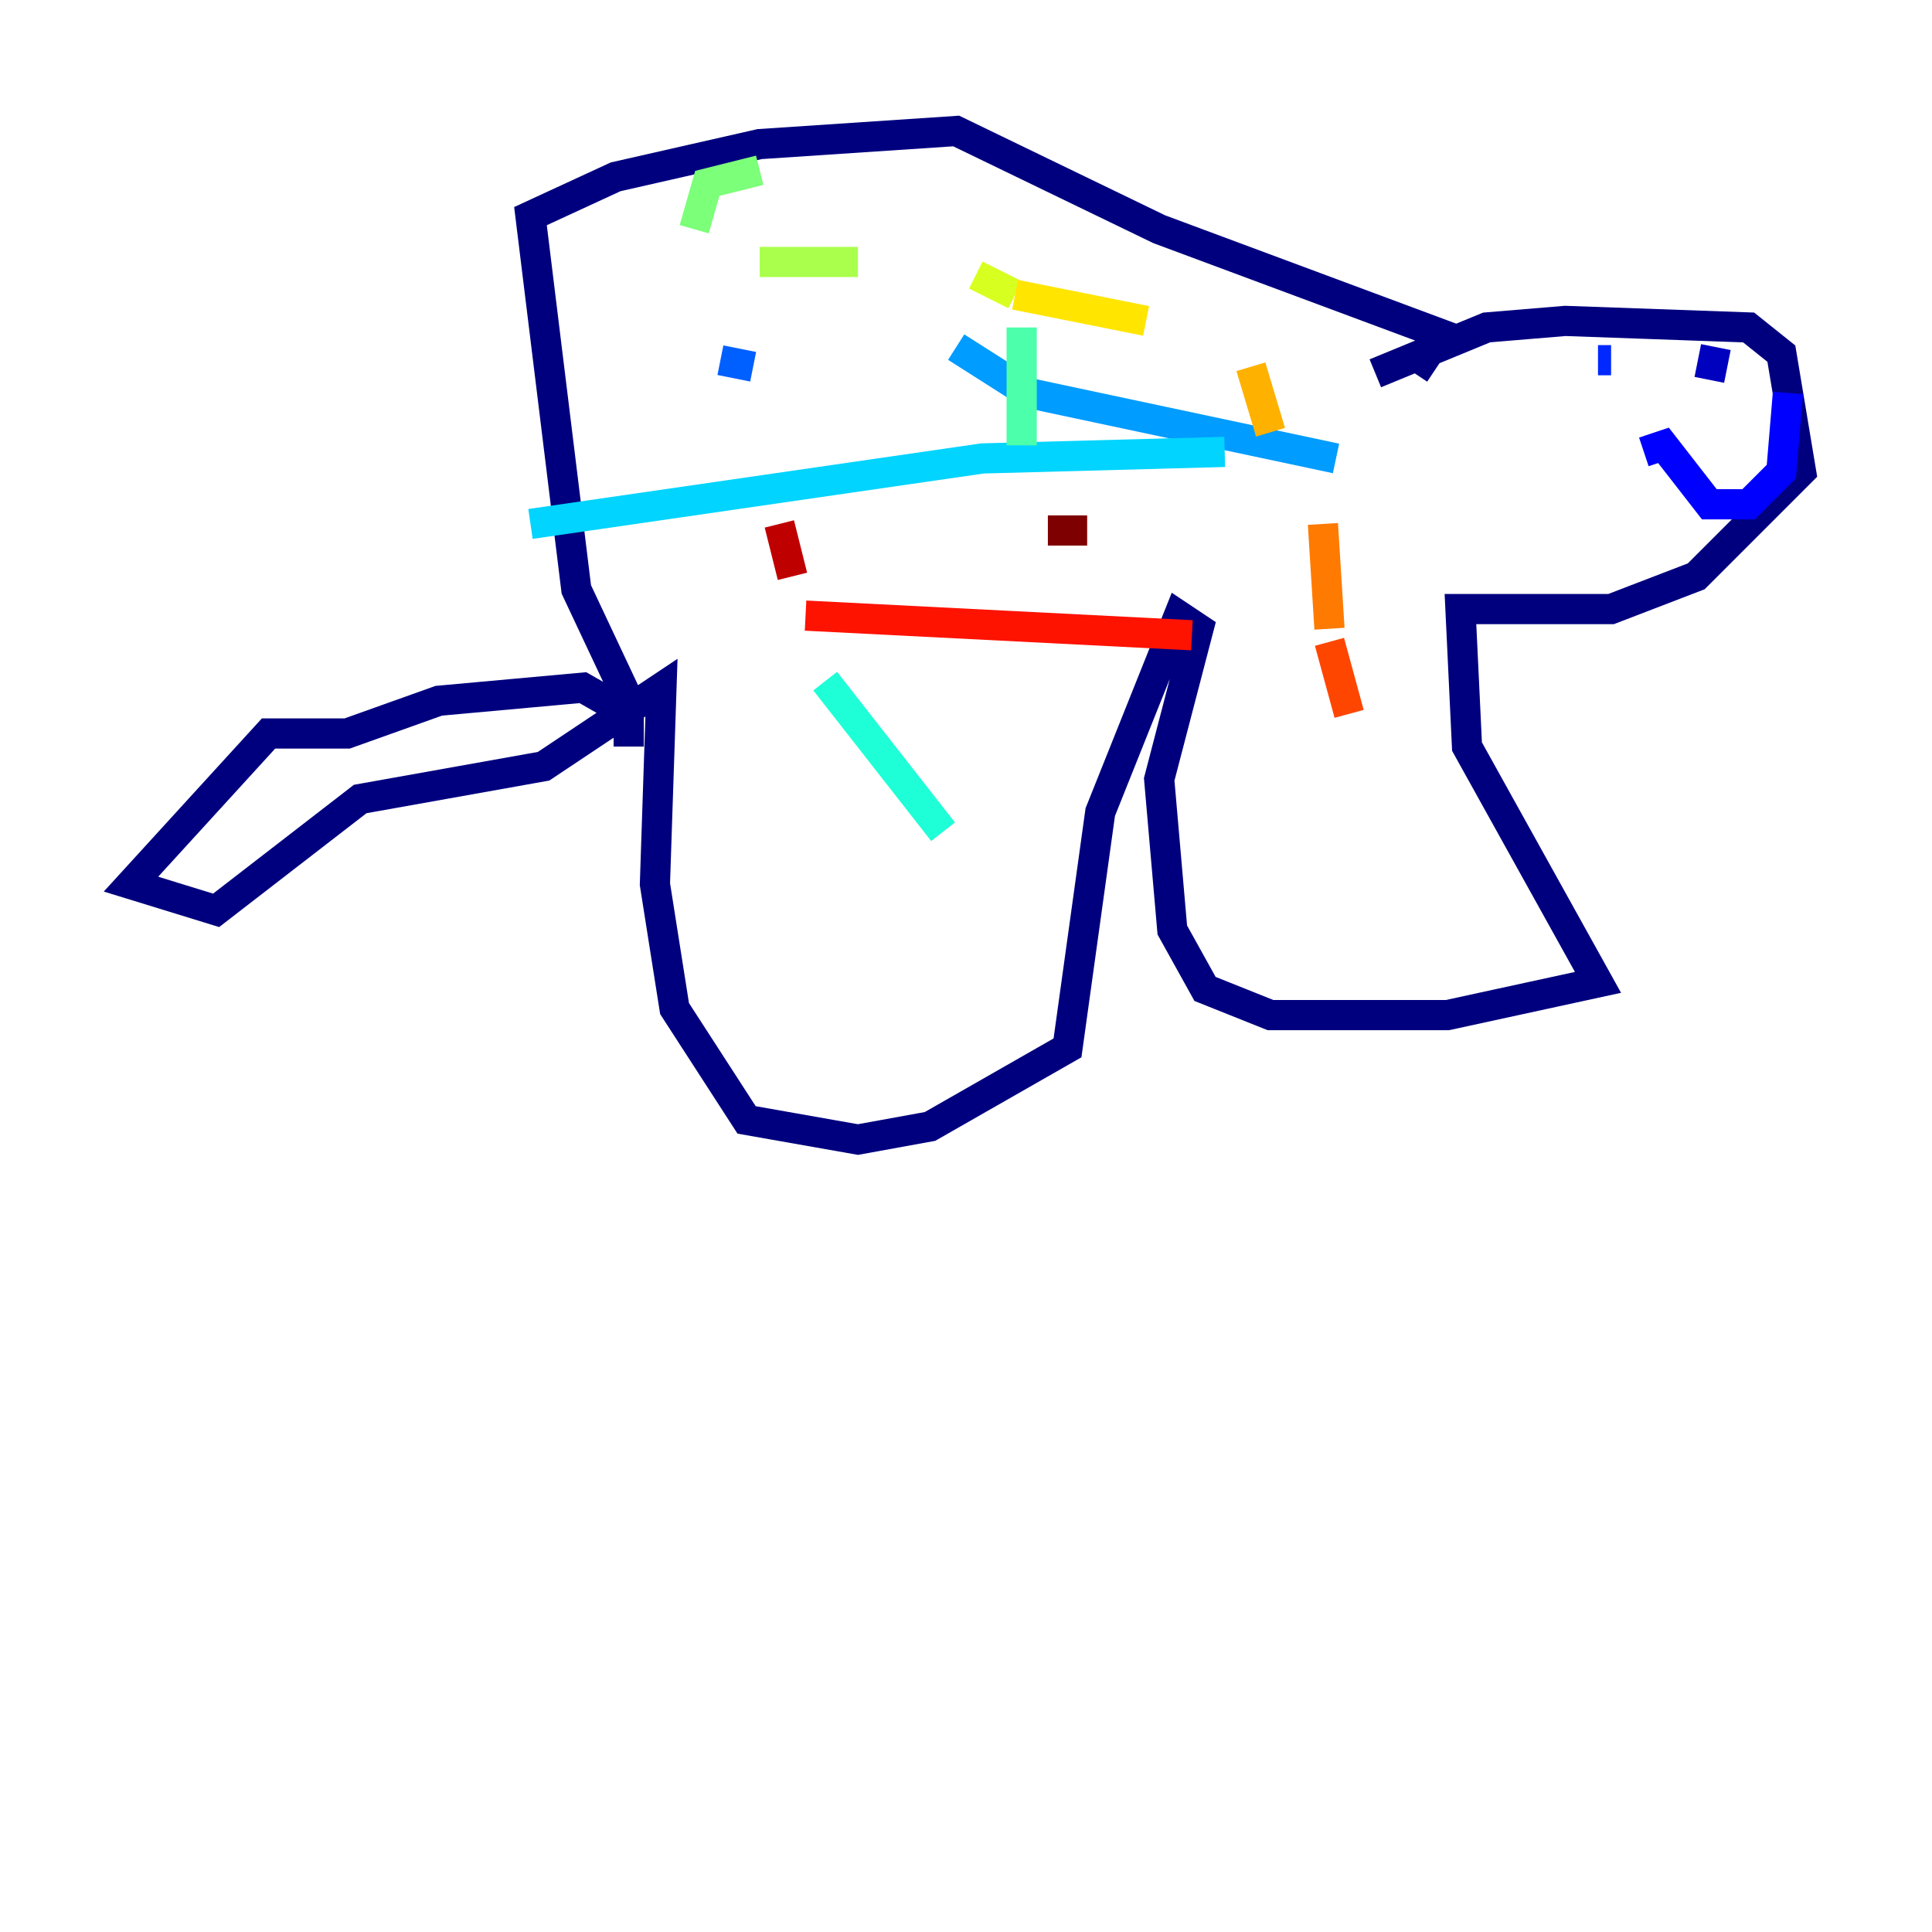 <?xml version="1.0" encoding="utf-8" ?>
<svg baseProfile="tiny" height="128" version="1.2" viewBox="0,0,128,128" width="128" xmlns="http://www.w3.org/2000/svg" xmlns:ev="http://www.w3.org/2001/xml-events" xmlns:xlink="http://www.w3.org/1999/xlink"><defs /><polyline fill="none" points="91.119,24.732 98.495,21.695 103.702,21.261 115.851,21.695 118.02,23.43 119.322,31.241 112.38,38.183 106.739,40.352 96.759,40.352 97.193,49.464 105.871,65.085 95.891,67.254 84.176,67.254 79.837,65.519 77.668,61.614 76.8,51.634 79.403,41.654 78.102,40.786 72.895,53.803 70.725,69.424 61.614,74.63 56.841,75.498 49.464,74.197 44.691,66.82 43.39,58.576 43.824,45.559 36.014,50.766 23.864,52.936 14.319,60.312 8.678,58.576 17.79,48.597 22.997,48.597 29.071,46.427 38.617,45.559 41.654,47.295 41.654,49.464 41.654,46.427 38.183,39.051 35.146,14.319 40.786,11.715 50.332,9.546 63.349,8.678 76.8,15.186 95.458,22.129 93.722,24.732" stroke="#00007f" stroke-width="2" /><polyline fill="none" points="113.681,22.997 113.248,25.166" stroke="#0000bf" stroke-width="2" /><polyline fill="none" points="108.909,29.939 110.21,29.505 113.248,33.41 115.851,33.41 118.02,31.241 118.454,26.034" stroke="#0000fe" stroke-width="2" /><polyline fill="none" points="105.871,23.864 106.739,23.864" stroke="#0028ff" stroke-width="2" /><polyline fill="none" points="47.729,23.864 49.898,24.298" stroke="#0060ff" stroke-width="2" /><polyline fill="none" points="63.349,22.997 68.122,26.034 88.515,30.373" stroke="#009cff" stroke-width="2" /><polyline fill="none" points="81.139,29.939 65.085,30.373 35.146,34.712" stroke="#00d4ff" stroke-width="2" /><polyline fill="none" points="54.671,45.125 62.481,55.105" stroke="#1fffd7" stroke-width="2" /><polyline fill="none" points="67.688,29.505 67.688,21.695" stroke="#4cffaa" stroke-width="2" /><polyline fill="none" points="50.332,11.281 46.861,12.149 45.993,15.186" stroke="#7cff79" stroke-width="2" /><polyline fill="none" points="50.332,17.356 56.841,17.356" stroke="#aaff4c" stroke-width="2" /><polyline fill="none" points="64.651,18.224 67.254,19.525" stroke="#d7ff1f" stroke-width="2" /><polyline fill="none" points="67.254,19.525 75.932,21.261" stroke="#ffe500" stroke-width="2" /><polyline fill="none" points="82.875,24.298 84.176,28.637" stroke="#ffb100" stroke-width="2" /><polyline fill="none" points="87.647,34.712 88.081,41.654" stroke="#ff7a00" stroke-width="2" /><polyline fill="none" points="88.081,42.522 89.383,47.295" stroke="#ff4600" stroke-width="2" /><polyline fill="none" points="78.969,42.088 53.37,40.786" stroke="#fe1200" stroke-width="2" /><polyline fill="none" points="52.502,38.183 51.634,34.712" stroke="#bf0000" stroke-width="2" /><polyline fill="none" points="69.424,35.146 72.027,35.146" stroke="#7f0000" stroke-width="2" /></svg>